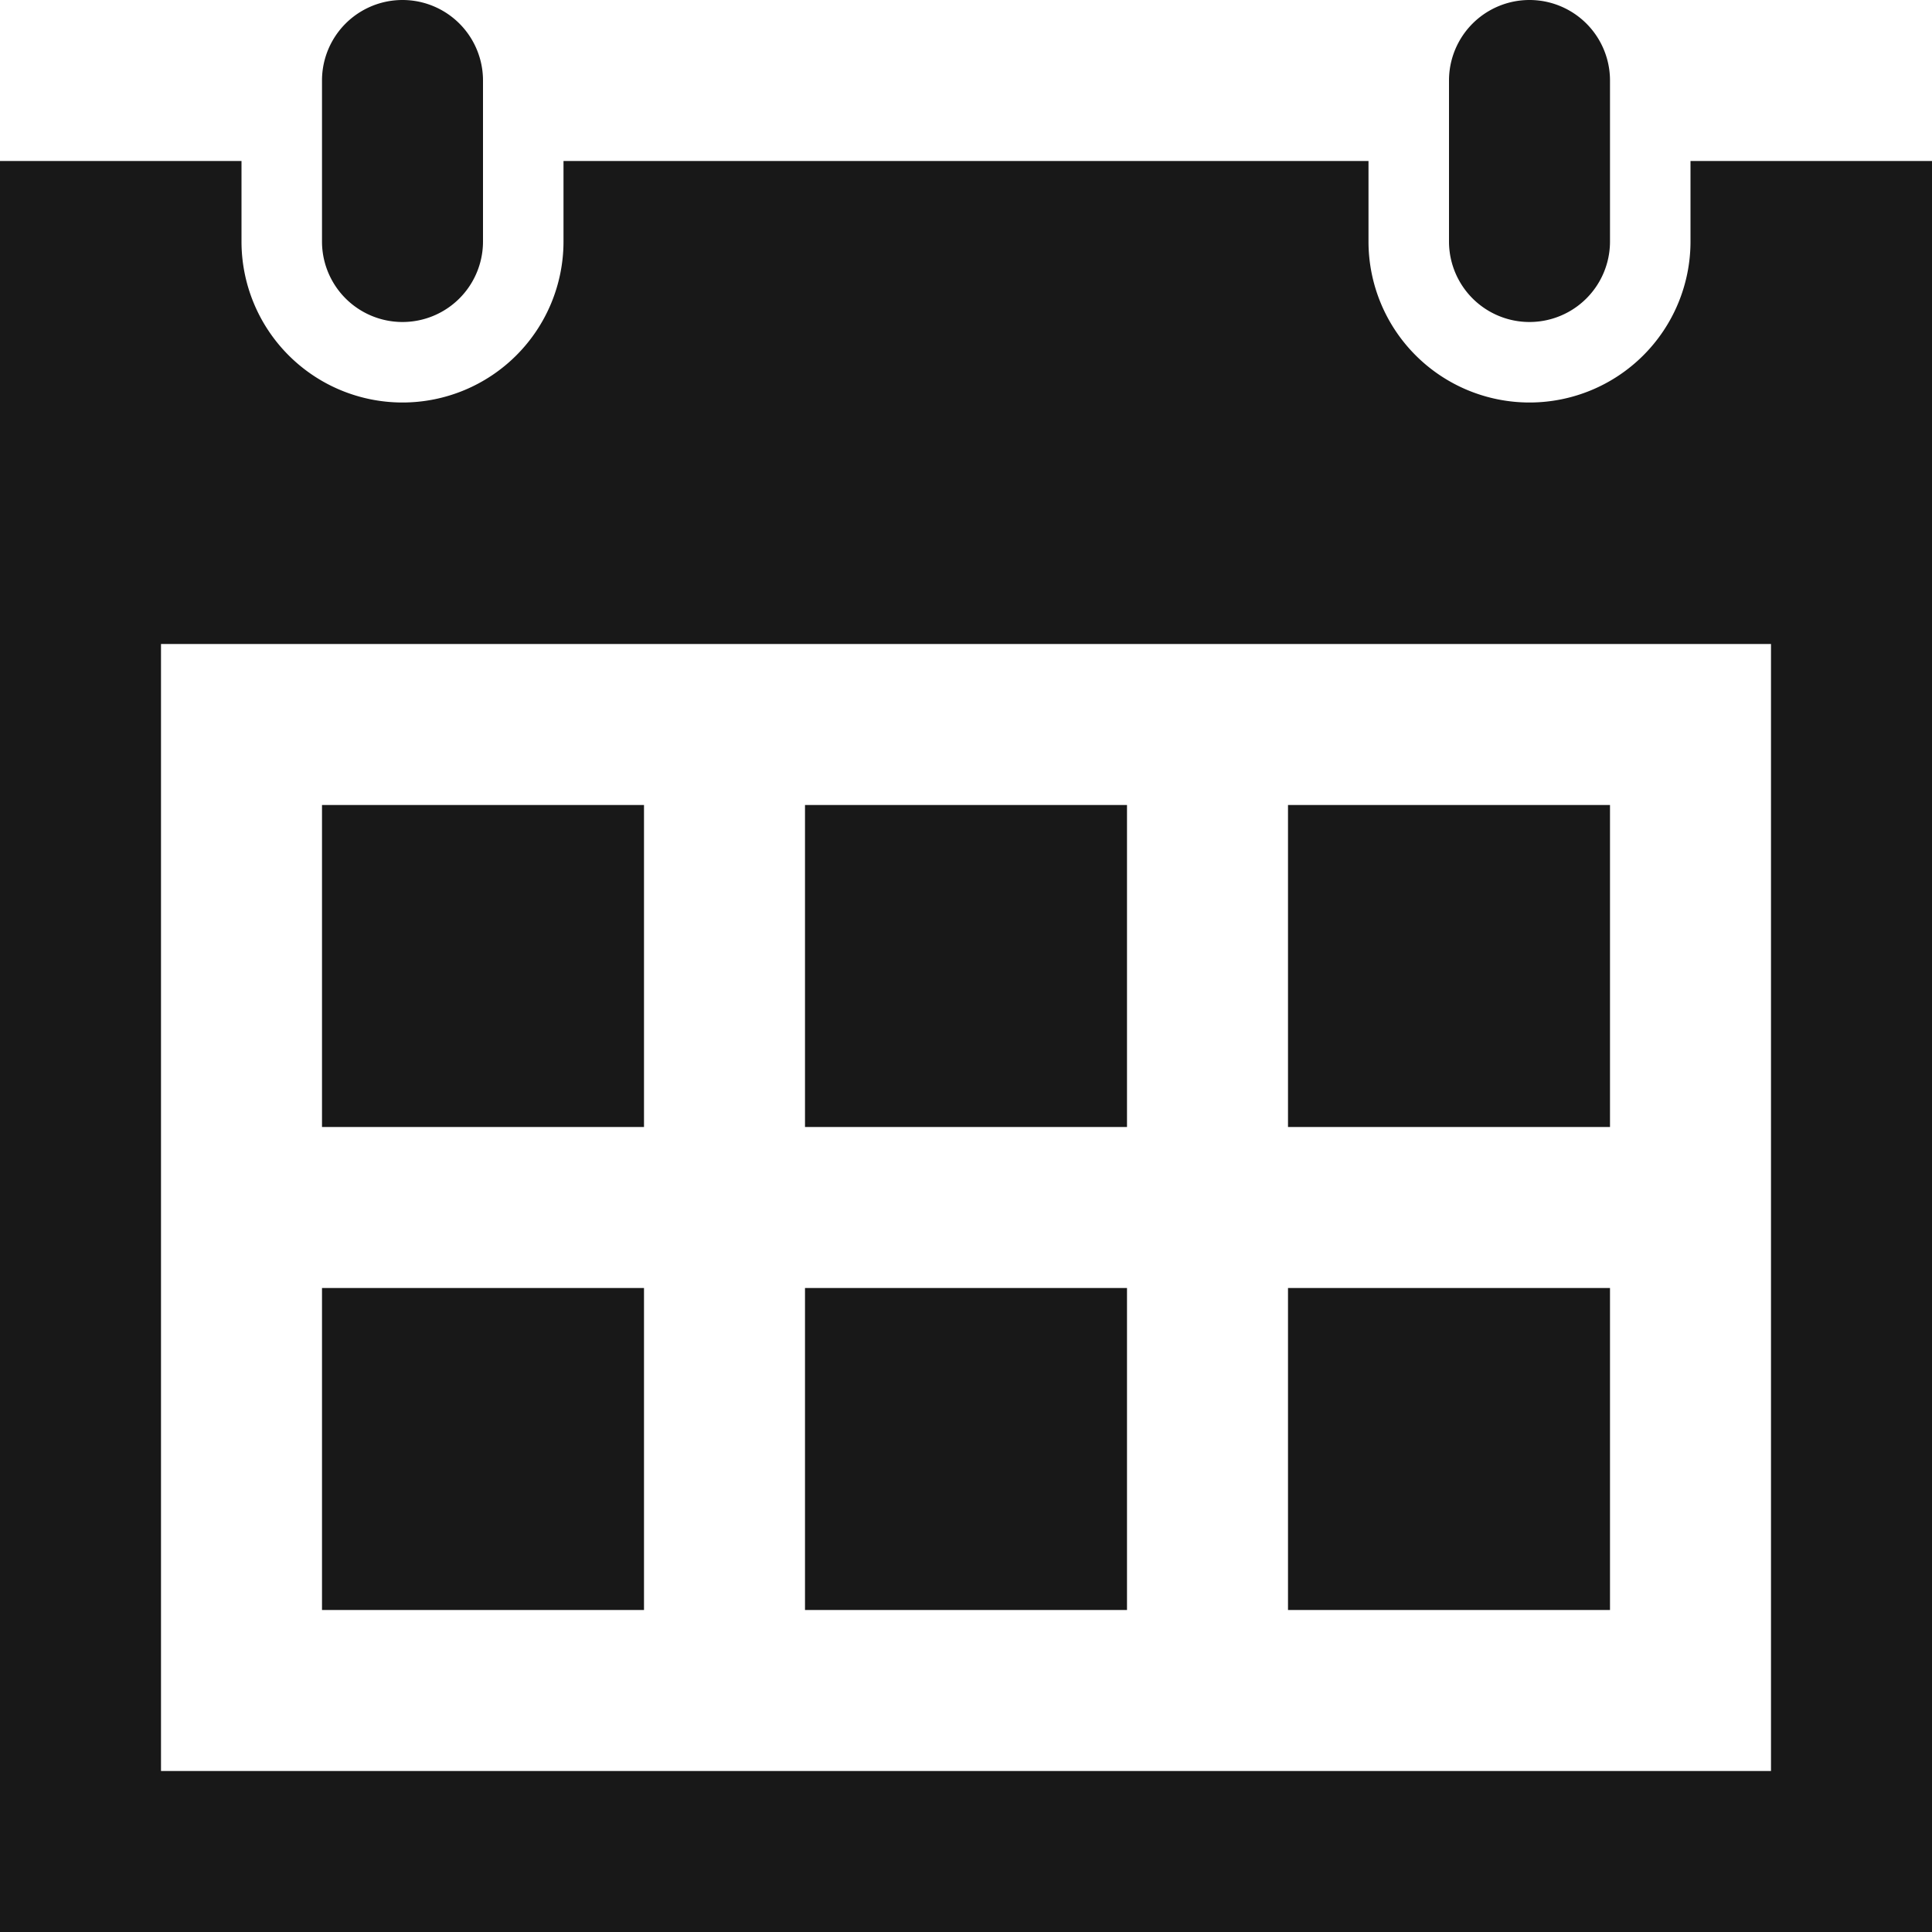 <svg xmlns="http://www.w3.org/2000/svg" width="21" height="21" viewBox="0 0 21 21">
  <defs>
    <style>
      .cls-1 {
        fill: #181818;
      }
    </style>
  </defs>
  <path id="iconmonstr-calendar-4" class="cls-1" d="M17.5,17.5H14V14h3.5ZM12.25,8.75H8.75v3.5h3.5Zm5.25,0H14v3.5h3.5ZM7,14H3.5v3.5H7Zm5.25,0H8.75v3.5h3.5ZM7,8.75H3.5v3.5H7Zm14-7V21H0V1.75H2.625v.875a1.75,1.75,0,1,0,3.5,0V1.75h8.75v.875a1.75,1.75,0,1,0,3.5,0V1.75ZM19.25,7H1.75V19.25h17.5ZM17.5.875a.875.875,0,0,0-1.75,0v1.75a.875.875,0,0,0,1.75,0ZM5.25,2.625a.875.875,0,1,1-1.75,0V.875a.875.875,0,1,1,1.75,0Z"/>
</svg>
